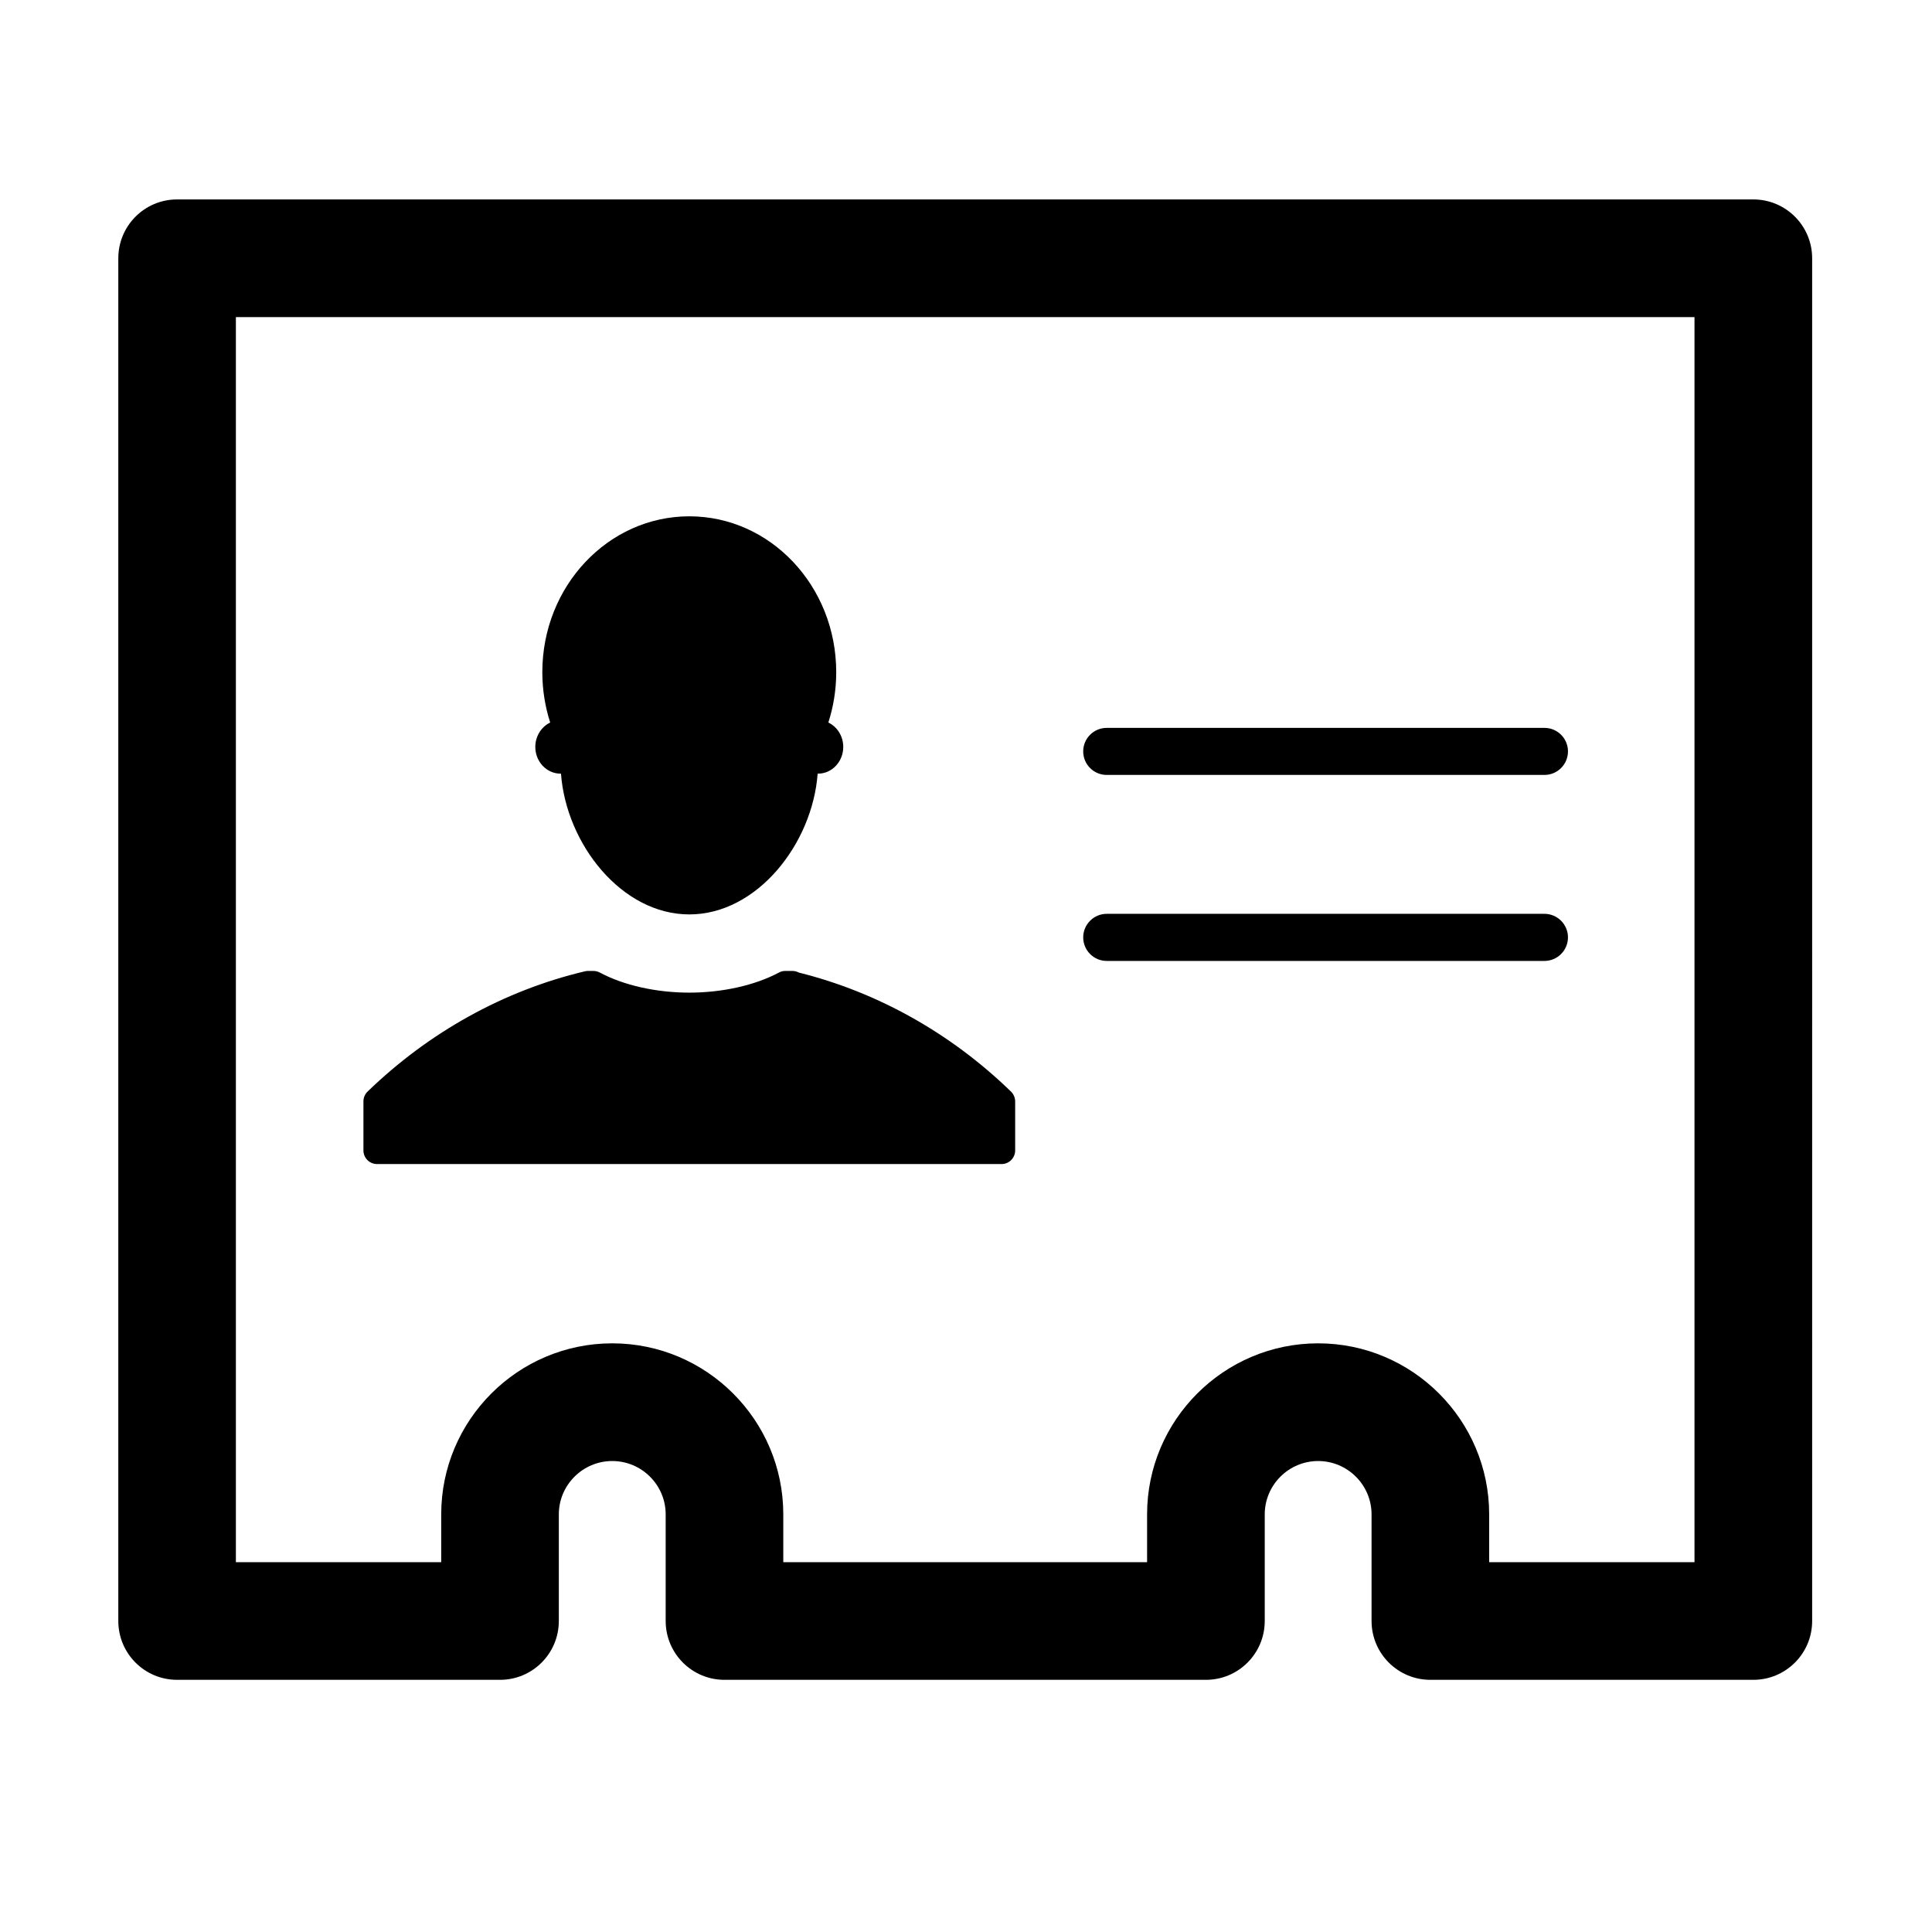 <?xml version="1.0" standalone="no"?><!DOCTYPE svg PUBLIC "-//W3C//DTD SVG 1.1//EN" "http://www.w3.org/Graphics/SVG/1.1/DTD/svg11.dtd"><svg t="1635309315066" class="icon" viewBox="0 0 1024 1024" version="1.1" xmlns="http://www.w3.org/2000/svg" p-id="3928" width="20" height="20" xmlns:xlink="http://www.w3.org/1999/xlink"><defs><style type="text/css"></style></defs><path d="M929.298 105.701 93.865 105.701c-17.23 0-31.16 13.968-31.16 31.189l0 722.256c0 17.25 13.928 31.199 31.16 31.199L265.03 890.345c17.21 0 31.159-13.949 31.159-31.199l0-56.495c0-15.57 12.707-28.278 28.317-28.278 15.61 0 28.317 12.708 28.317 28.278l0 56.495c0 17.25 13.949 31.199 31.16 31.199l255.177 0c17.23 0 31.179-13.949 31.179-31.199l0-56.495c0-15.57 12.708-28.278 28.297-28.278 15.61 0 28.317 12.708 28.317 28.278l0 56.495c0 17.25 13.968 31.199 31.18 31.199l171.165 0c17.23 0 31.179-13.949 31.179-31.199L960.477 136.891C960.477 119.67 946.528 105.701 929.298 105.701M898.119 827.986 789.291 827.986l0-25.335c0-49.971-40.665-90.656-90.656-90.656-49.971 0-90.656 40.685-90.656 90.656l0 25.335L415.162 827.986l0-25.335c0-49.971-40.665-90.656-90.656-90.656-50.03 0-90.656 40.685-90.656 90.656l0 25.335L125.024 827.986 125.024 168.079 898.119 168.079 898.119 827.986zM283.721 395.889c0 7.765 5.964 14.159 13.367 14.159 0.06 0 0.14-0.04 0.24-0.04 2.762 37.301 32.12 74.652 68.022 74.652 35.882 0 65.259-37.352 68.022-74.652 0.08 0 0.12 0.04 0.22 0.04 7.424 0 13.348-6.395 13.348-14.159 0-5.772-3.242-10.715-7.905-12.927 2.702-8.405 4.182-17.34 4.182-26.705 0-45.589-34.861-82.601-77.867-82.601s-77.907 37.012-77.907 82.601c0 9.365 1.481 18.3 4.162 26.705C287.003 385.173 283.721 390.117 283.721 395.889M199.87 616.977 530.813 616.977c4.002 0 7.244-3.202 7.244-7.244l0-25.916c0-1.982-0.8-3.862-2.2-5.243-31.799-30.879-70.623-52.656-112.39-63.074-1.101-0.55-2.222-0.881-3.462-0.881l-3.803 0c-1.2 0-2.362 0.292-3.402 0.881-12.647 6.735-29.938 10.617-47.449 10.617s-34.861-3.881-47.45-10.657c-1.06-0.55-2.241-0.841-3.442-0.841l-2.741 0c-0.54 0-1.141 0.04-1.701 0.192-42.807 10.146-82.61 32.204-115.211 63.763-1.42 1.381-2.181 3.262-2.181 5.243l0 25.916C192.626 613.775 195.867 616.977 199.87 616.977M586.587 509.316l232.003 0c6.885 0 12.468-5.612 12.468-12.497 0-6.844-5.583-12.469-12.468-12.469L586.587 484.35c-6.885 0-12.468 5.624-12.468 12.469C574.119 503.704 579.702 509.316 586.587 509.316M586.587 410.73l232.003 0c6.885 0 12.468-5.575 12.468-12.478 0-6.885-5.583-12.457-12.468-12.457L586.587 385.795c-6.885 0-12.468 5.572-12.468 12.457C574.119 405.155 579.702 410.73 586.587 410.73" p-id="3929" ></path></svg>
